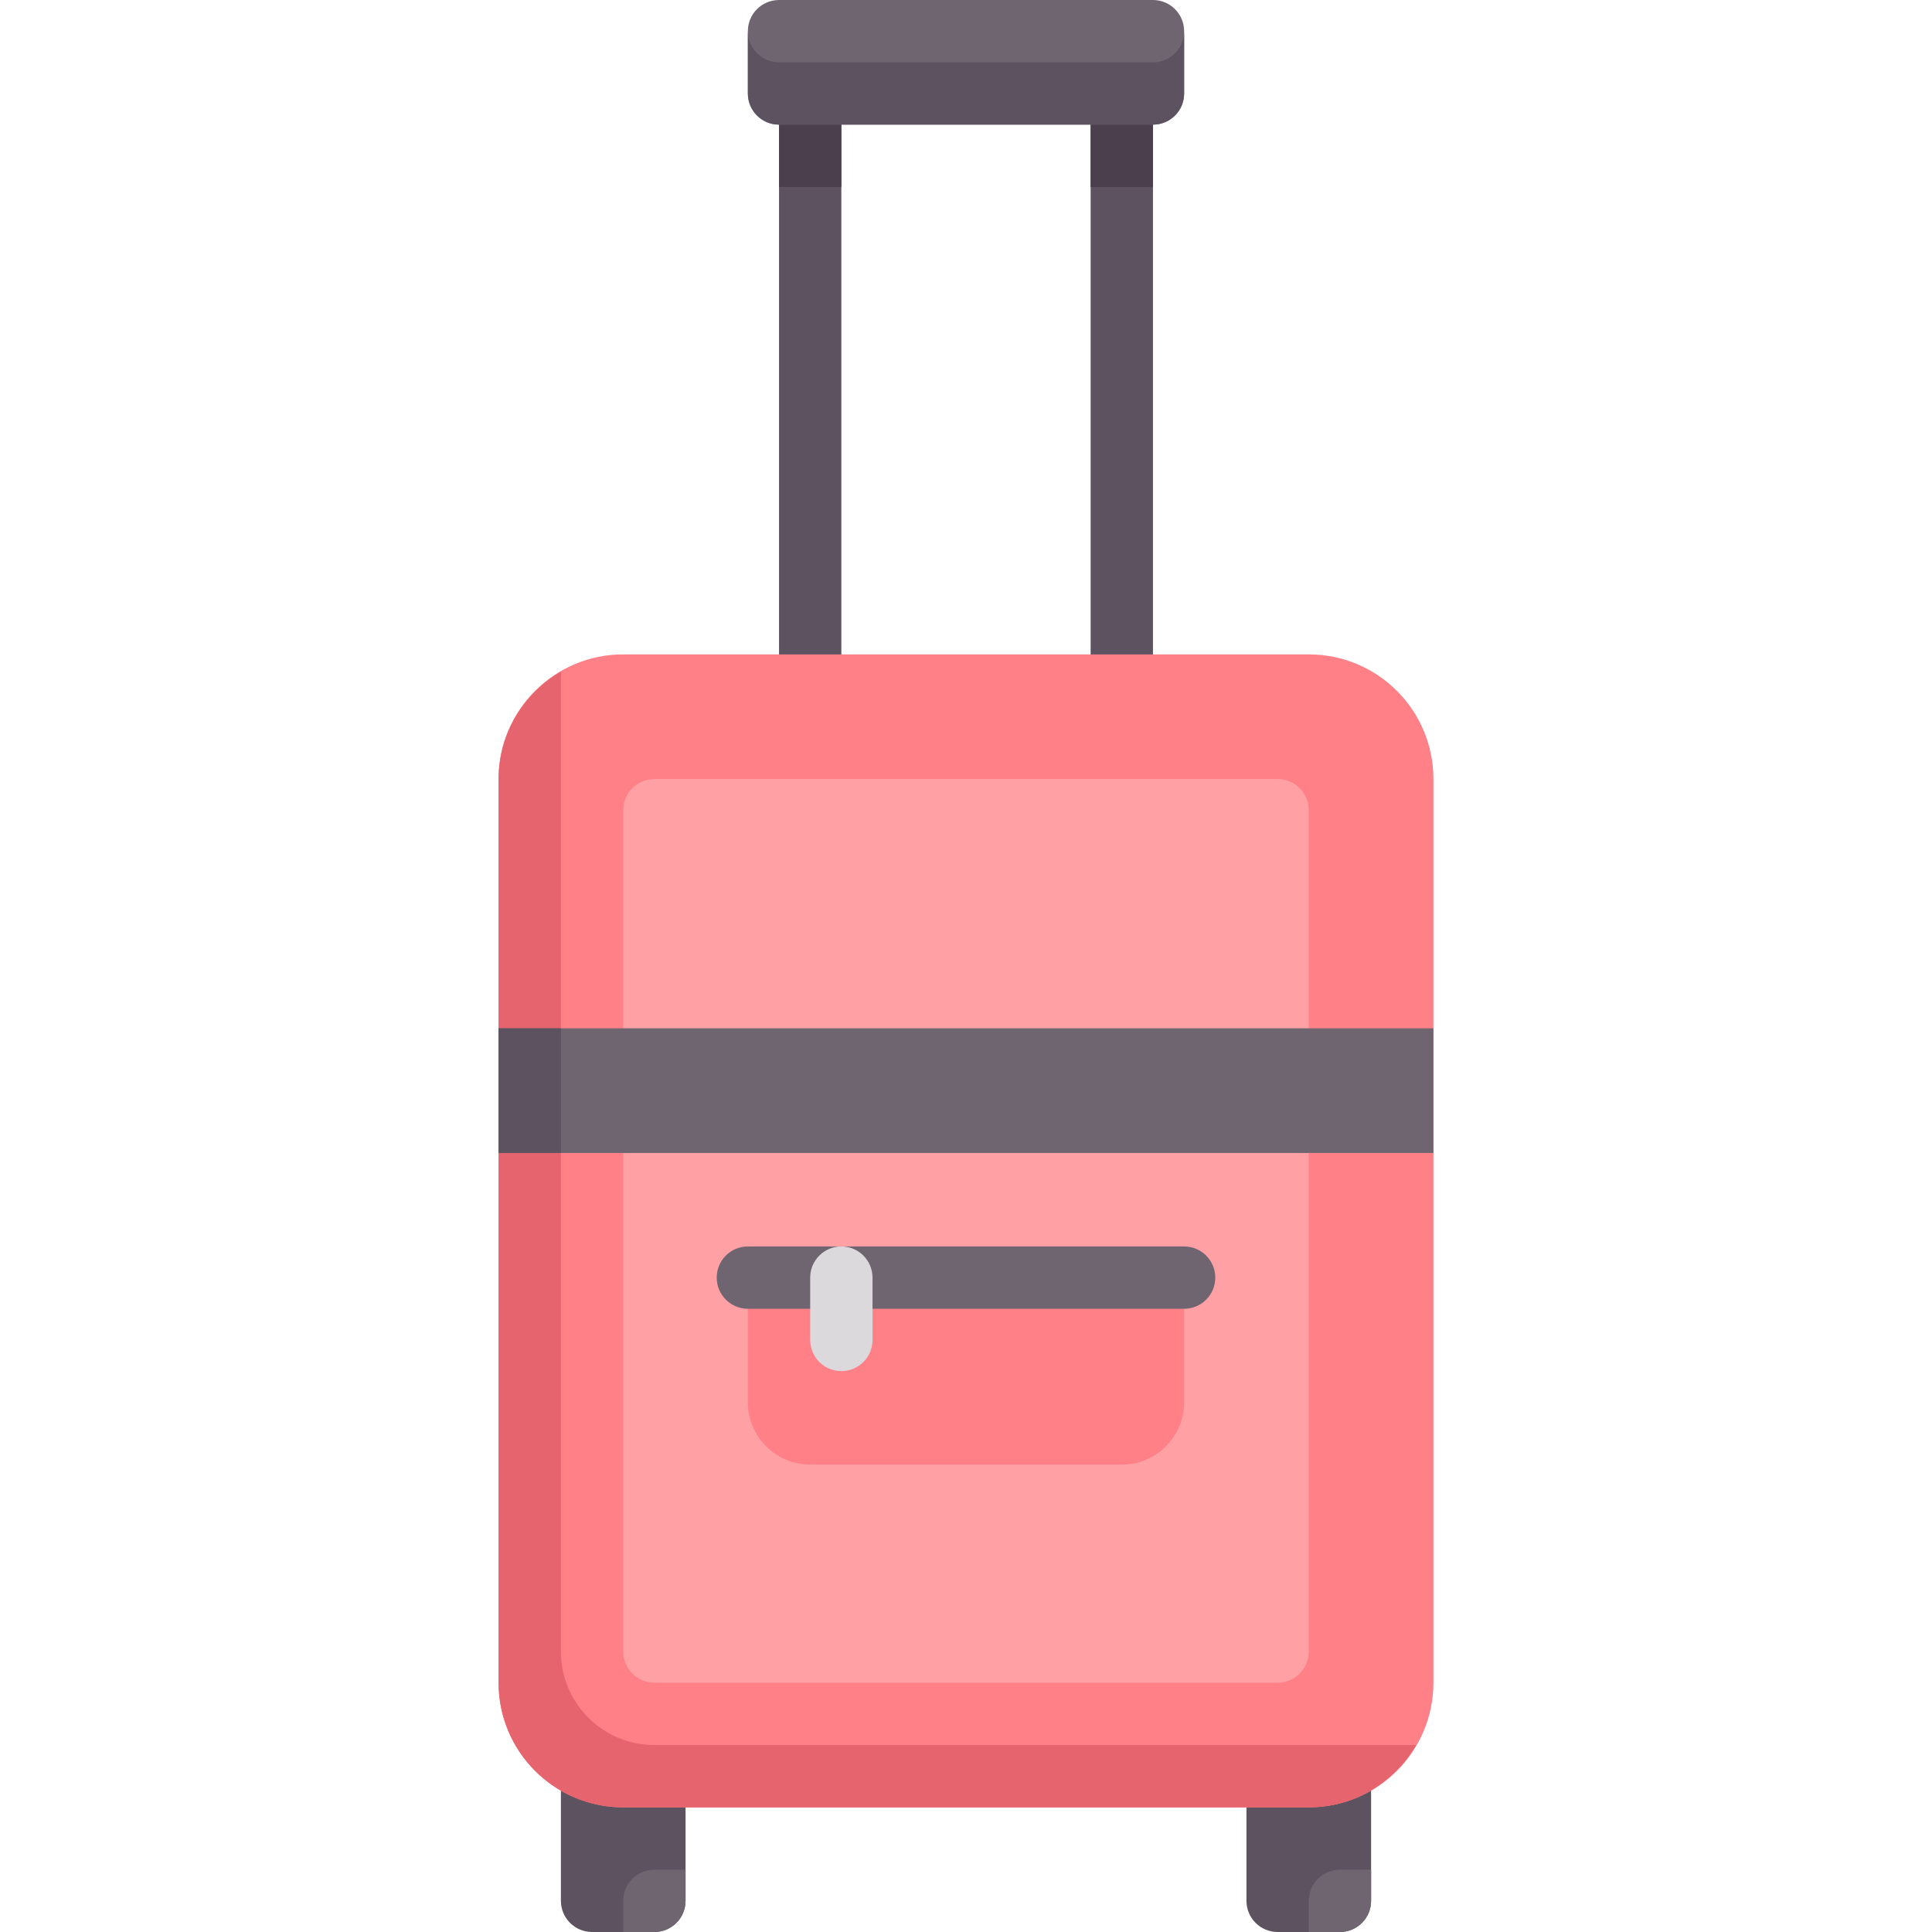 <?xml version="1.0" encoding="iso-8859-1"?>
<!-- Generator: Adobe Illustrator 19.0.0, SVG Export Plug-In . SVG Version: 6.00 Build 0)  -->
<svg version="1.1" id="Capa_1" xmlns="http://www.w3.org/2000/svg" xmlns:xlink="http://www.w3.org/1999/xlink" x="0px" y="0px"
	 viewBox="0 0 512 512" style="enable-background:new 0 0 512 512;" xml:space="preserve">
<g>
	<rect x="206.45" y="24.774" style="fill:#5D5360;" width="16.516" height="156.9"/>
	<rect x="289.03" y="24.774" style="fill:#5D5360;" width="16.516" height="156.9"/>
	<path style="fill:#5D5360;" d="M148.645,470.71v33.032c0,4.56,3.697,8.258,8.258,8.258h16.516c4.561,0,8.258-3.698,8.258-8.258
		V470.71H148.645z"/>
	<path style="fill:#5D5360;" d="M330.323,470.71v33.032c0,4.56,3.697,8.258,8.258,8.258h16.516c4.561,0,8.258-3.698,8.258-8.258
		V470.71H330.323z"/>
</g>
<path style="fill:#FF8087;" d="M346.839,478.968H165.161c-18.243,0-33.032-14.789-33.032-33.032V206.452
	c0-18.243,14.789-33.032,33.032-33.032h181.677c18.243,0,33.032,14.789,33.032,33.032v239.484
	C379.871,464.179,365.082,478.968,346.839,478.968z"/>
<path style="fill:#FFA0A5;" d="M338.581,445.935H173.419c-4.561,0-8.258-3.697-8.258-8.258V214.71c0-4.561,3.697-8.258,8.258-8.258
	h165.161c4.561,0,8.258,3.697,8.258,8.258v222.968C346.839,442.238,343.141,445.935,338.581,445.935z"/>
<path style="fill:#FF8087;" d="M297.29,388.129h-82.58c-9.122,0-16.516-7.395-16.516-16.516v-33.032h115.613v33.032
	C313.806,380.734,306.412,388.129,297.29,388.129z"/>
<path style="fill:#6F6571;" d="M313.806,346.839H198.194c-4.565,0-8.258-3.694-8.258-8.258s3.694-8.258,8.258-8.258h115.613
	c4.565,0,8.258,3.694,8.258,8.258S318.371,346.839,313.806,346.839z"/>
<path style="fill:#DBD9DC;" d="M222.968,363.355c-4.565,0-8.258-3.694-8.258-8.258v-16.516c0-4.565,3.694-8.258,8.258-8.258
	s8.258,3.694,8.258,8.258v16.516C231.226,359.661,227.532,363.355,222.968,363.355z"/>
<g>
	<path style="fill:#6F6571;" d="M165.161,503.742V512h8.258c4.561,0,8.258-3.697,8.258-8.258v-8.258h-8.258
		C168.859,495.484,165.161,499.181,165.161,503.742z"/>
	<path style="fill:#6F6571;" d="M346.839,503.742V512h8.258c4.561,0,8.258-3.697,8.258-8.258v-8.258h-8.258
		C350.536,495.484,346.839,499.181,346.839,503.742z"/>
</g>
<path style="fill:#E6646E;" d="M173.419,462.452c-13.682,0-24.774-11.092-24.774-24.774V178.001
	c-9.832,5.722-16.516,16.256-16.516,28.451v239.484c0,18.243,14.789,33.032,33.032,33.032h181.677
	c12.196,0,22.729-6.684,28.451-16.516L173.419,462.452L173.419,462.452z"/>
<rect x="132.13" y="272.52" style="fill:#6F6571;" width="247.74" height="33.03"/>
<rect x="132.13" y="272.52" style="fill:#5D5360;" width="16.516" height="33.03"/>
<g>
	<rect x="206.45" y="24.774" style="fill:#4B3F4E;" width="16.516" height="24.774"/>
	<rect x="289.03" y="24.774" style="fill:#4B3F4E;" width="16.516" height="24.774"/>
</g>
<path style="fill:#6F6571;" d="M305.548,33.032h-99.097c-4.561,0-8.258-3.697-8.258-8.258V8.258c0-4.561,3.697-8.258,8.258-8.258
	h99.097c4.561,0,8.258,3.697,8.258,8.258v16.516C313.806,29.335,310.109,33.032,305.548,33.032z"/>
<path style="fill:#5D5360;" d="M305.548,16.516h-99.097c-4.561,0-8.258-3.698-8.258-8.258v16.516c0,4.56,3.697,8.258,8.258,8.258
	h99.097c4.561,0,8.258-3.698,8.258-8.258V8.258C313.806,12.819,310.109,16.516,305.548,16.516z"/>
<g>
</g>
<g>
</g>
<g>
</g>
<g>
</g>
<g>
</g>
<g>
</g>
<g>
</g>
<g>
</g>
<g>
</g>
<g>
</g>
<g>
</g>
<g>
</g>
<g>
</g>
<g>
</g>
<g>
</g>
</svg>
